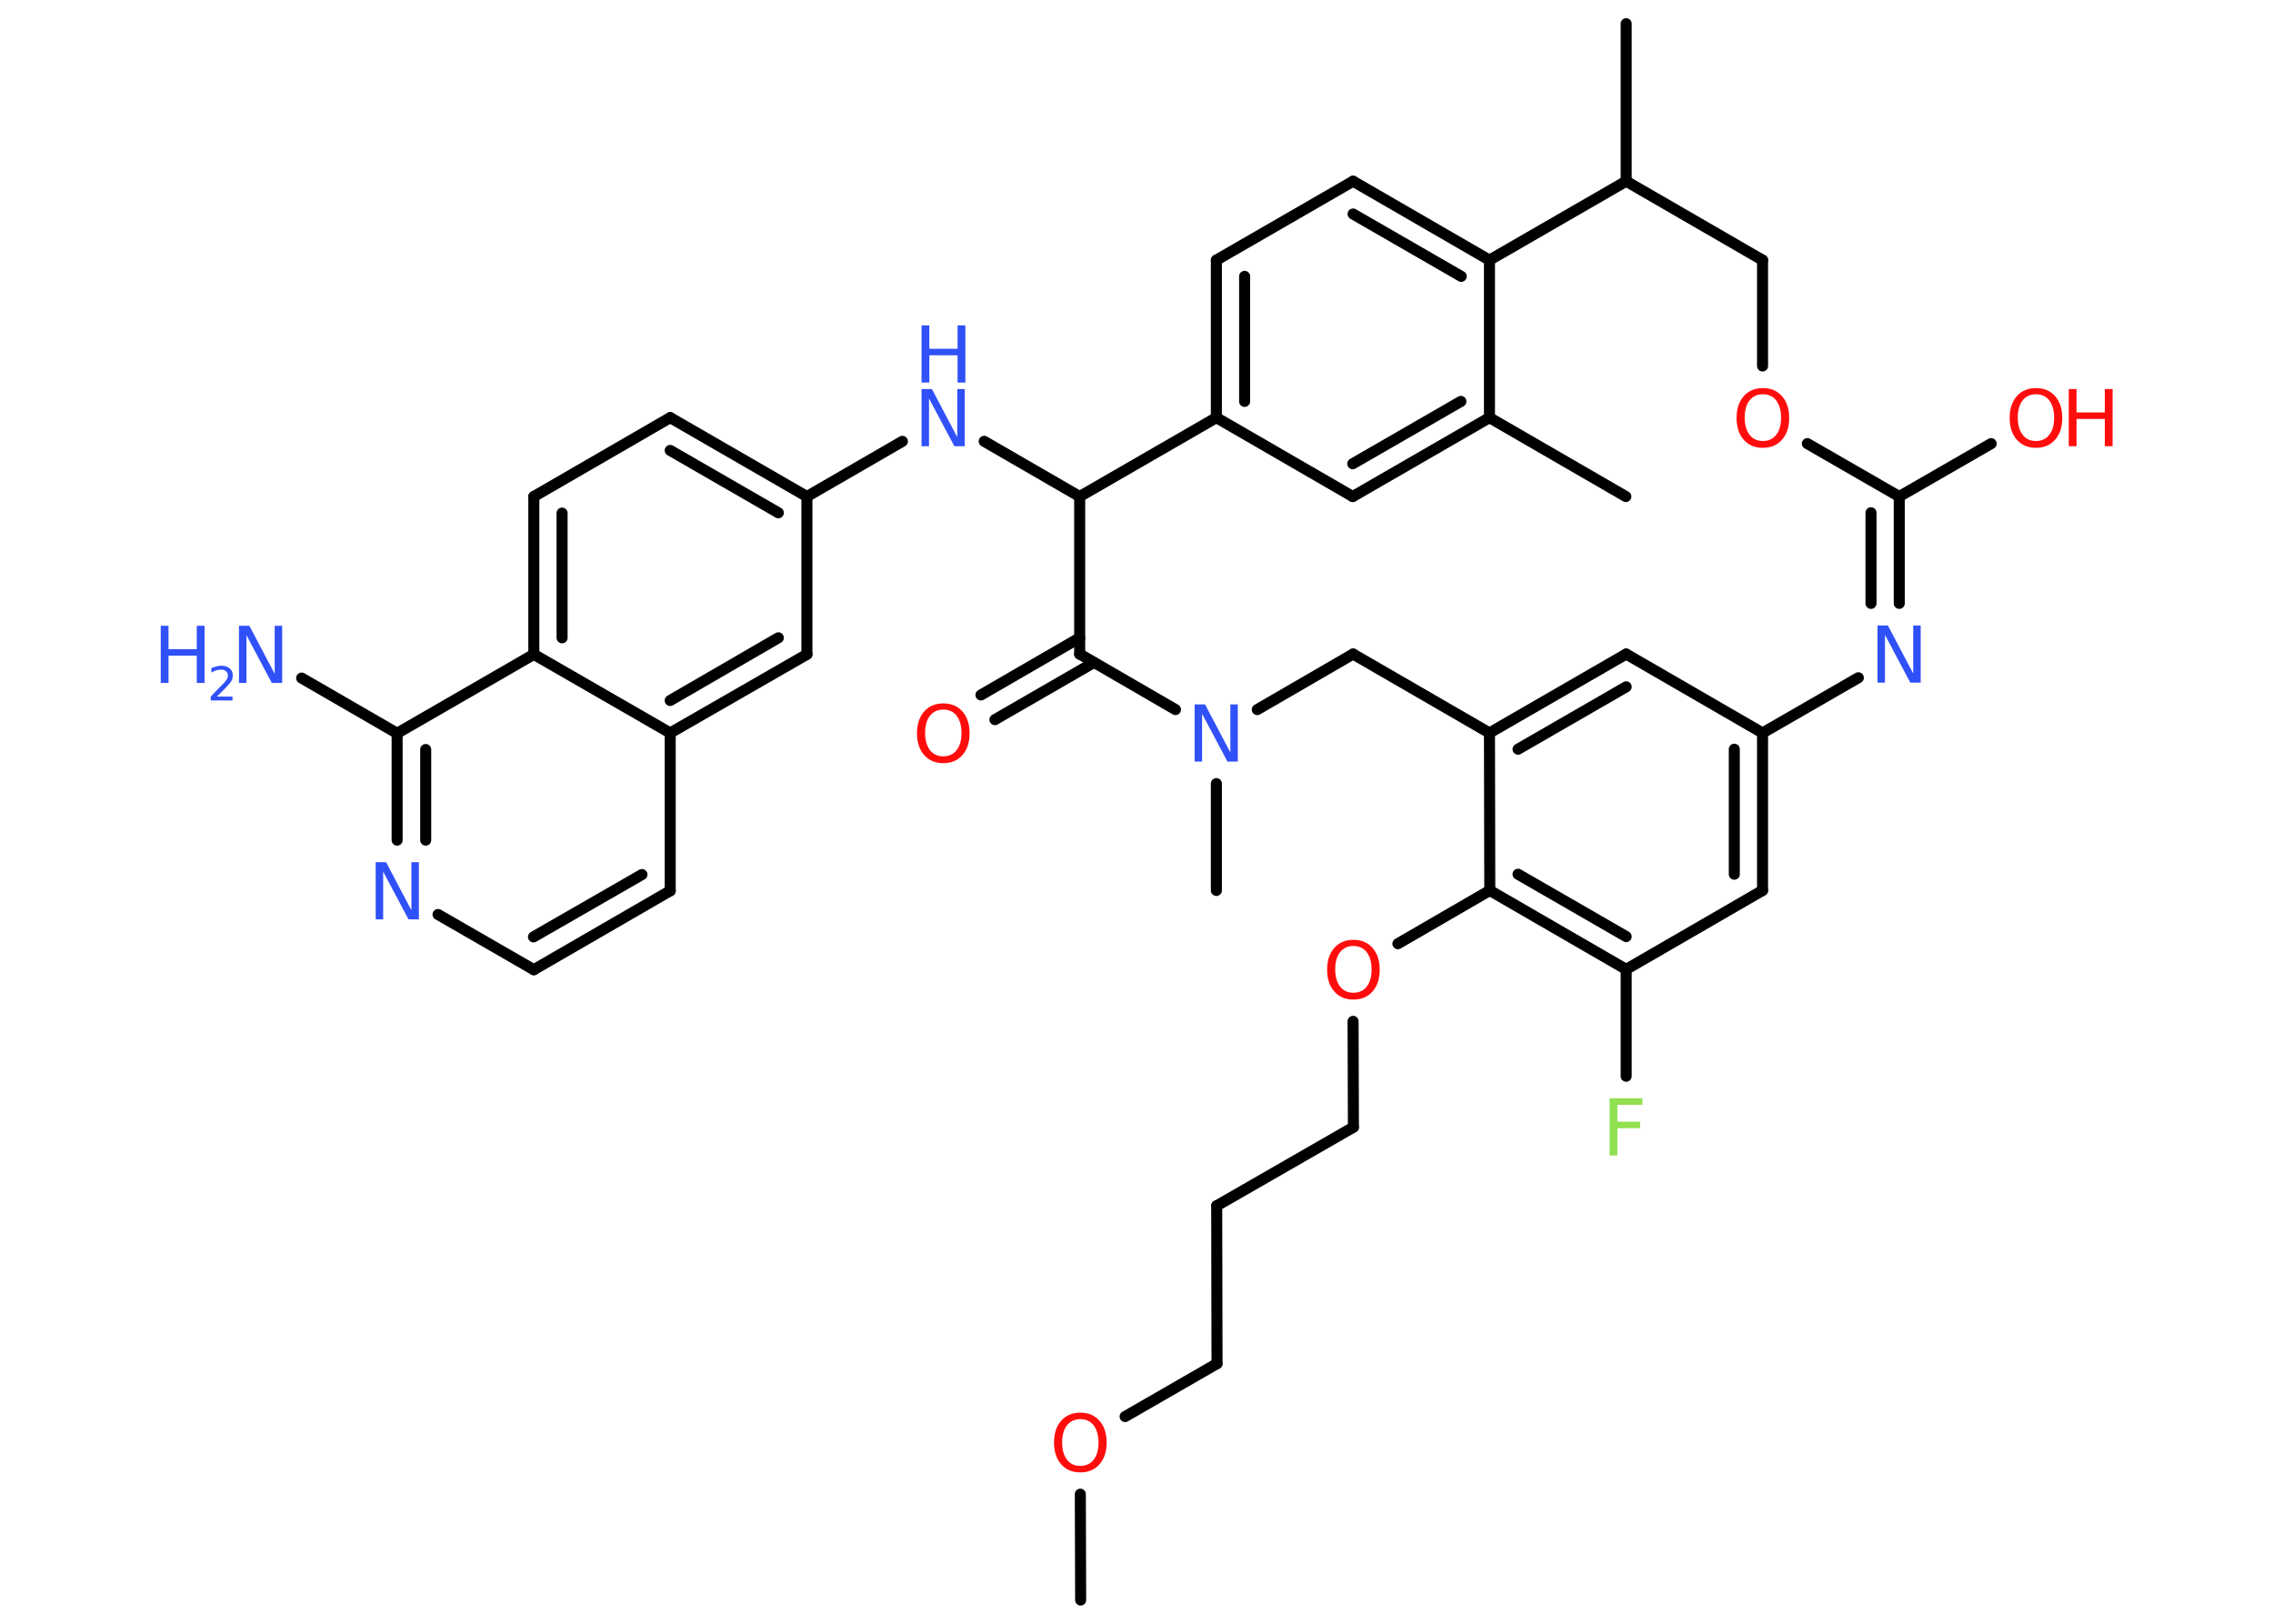 <?xml version='1.0' encoding='UTF-8'?>
<!DOCTYPE svg PUBLIC "-//W3C//DTD SVG 1.1//EN" "http://www.w3.org/Graphics/SVG/1.1/DTD/svg11.dtd">
<svg version='1.2' xmlns='http://www.w3.org/2000/svg' xmlns:xlink='http://www.w3.org/1999/xlink' width='70.0mm' height='50.0mm' viewBox='0 0 70.0 50.0'>
  <desc>Generated by the Chemistry Development Kit (http://github.com/cdk)</desc>
  <g stroke-linecap='round' stroke-linejoin='round' stroke='#000000' stroke-width='.34' fill='#3050F8'>
    <rect x='.0' y='.0' width='70.0' height='50.0' fill='#FFFFFF' stroke='none'/>
    <g id='mol1' class='mol'>
      <line id='mol1bnd1' class='bond' x1='33.28' y1='49.27' x2='33.27' y2='46.01'/>
      <line id='mol1bnd2' class='bond' x1='34.65' y1='43.62' x2='37.48' y2='41.99'/>
      <line id='mol1bnd3' class='bond' x1='37.48' y1='41.99' x2='37.47' y2='37.13'/>
      <line id='mol1bnd4' class='bond' x1='37.47' y1='37.13' x2='41.68' y2='34.71'/>
      <line id='mol1bnd5' class='bond' x1='41.68' y1='34.71' x2='41.67' y2='31.45'/>
      <line id='mol1bnd6' class='bond' x1='43.05' y1='29.06' x2='45.88' y2='27.42'/>
      <g id='mol1bnd7' class='bond'>
        <line x1='45.88' y1='27.42' x2='50.08' y2='29.85'/>
        <line x1='46.75' y1='26.92' x2='50.08' y2='28.84'/>
      </g>
      <line id='mol1bnd8' class='bond' x1='50.08' y1='29.85' x2='50.08' y2='33.14'/>
      <line id='mol1bnd9' class='bond' x1='50.08' y1='29.85' x2='54.28' y2='27.42'/>
      <g id='mol1bnd10' class='bond'>
        <line x1='54.28' y1='27.42' x2='54.28' y2='22.57'/>
        <line x1='53.41' y1='26.92' x2='53.41' y2='23.07'/>
      </g>
      <line id='mol1bnd11' class='bond' x1='54.28' y1='22.57' x2='50.08' y2='20.14'/>
      <g id='mol1bnd12' class='bond'>
        <line x1='50.08' y1='20.14' x2='45.87' y2='22.57'/>
        <line x1='50.08' y1='21.15' x2='46.75' y2='23.07'/>
      </g>
      <line id='mol1bnd13' class='bond' x1='45.88' y1='27.42' x2='45.87' y2='22.57'/>
      <line id='mol1bnd14' class='bond' x1='45.87' y1='22.57' x2='41.67' y2='20.14'/>
      <line id='mol1bnd15' class='bond' x1='41.67' y1='20.14' x2='38.72' y2='21.85'/>
      <line id='mol1bnd16' class='bond' x1='37.46' y1='24.13' x2='37.46' y2='27.42'/>
      <line id='mol1bnd17' class='bond' x1='36.2' y1='21.85' x2='33.25' y2='20.14'/>
      <g id='mol1bnd18' class='bond'>
        <line x1='33.69' y1='20.4' x2='30.64' y2='22.16'/>
        <line x1='33.25' y1='19.64' x2='30.21' y2='21.4'/>
      </g>
      <line id='mol1bnd19' class='bond' x1='33.25' y1='20.14' x2='33.25' y2='15.29'/>
      <line id='mol1bnd20' class='bond' x1='33.25' y1='15.29' x2='30.31' y2='13.59'/>
      <line id='mol1bnd21' class='bond' x1='27.79' y1='13.59' x2='24.85' y2='15.29'/>
      <g id='mol1bnd22' class='bond'>
        <line x1='24.85' y1='15.29' x2='20.64' y2='12.86'/>
        <line x1='23.97' y1='15.79' x2='20.64' y2='13.87'/>
      </g>
      <line id='mol1bnd23' class='bond' x1='20.64' y1='12.86' x2='16.44' y2='15.29'/>
      <g id='mol1bnd24' class='bond'>
        <line x1='16.44' y1='15.29' x2='16.44' y2='20.15'/>
        <line x1='17.31' y1='15.8' x2='17.31' y2='19.64'/>
      </g>
      <line id='mol1bnd25' class='bond' x1='16.44' y1='20.15' x2='12.23' y2='22.58'/>
      <line id='mol1bnd26' class='bond' x1='12.23' y1='22.58' x2='9.29' y2='20.88'/>
      <g id='mol1bnd27' class='bond'>
        <line x1='12.23' y1='22.58' x2='12.23' y2='25.87'/>
        <line x1='13.11' y1='23.08' x2='13.11' y2='25.87'/>
      </g>
      <line id='mol1bnd28' class='bond' x1='13.49' y1='28.16' x2='16.44' y2='29.86'/>
      <g id='mol1bnd29' class='bond'>
        <line x1='16.44' y1='29.86' x2='20.64' y2='27.43'/>
        <line x1='16.43' y1='28.85' x2='19.77' y2='26.93'/>
      </g>
      <line id='mol1bnd30' class='bond' x1='20.64' y1='27.43' x2='20.64' y2='22.57'/>
      <line id='mol1bnd31' class='bond' x1='16.44' y1='20.15' x2='20.64' y2='22.57'/>
      <g id='mol1bnd32' class='bond'>
        <line x1='20.64' y1='22.57' x2='24.85' y2='20.15'/>
        <line x1='20.64' y1='21.57' x2='23.97' y2='19.64'/>
      </g>
      <line id='mol1bnd33' class='bond' x1='24.85' y1='15.29' x2='24.85' y2='20.15'/>
      <line id='mol1bnd34' class='bond' x1='33.25' y1='15.29' x2='37.46' y2='12.86'/>
      <g id='mol1bnd35' class='bond'>
        <line x1='37.46' y1='8.01' x2='37.46' y2='12.86'/>
        <line x1='38.33' y1='8.51' x2='38.33' y2='12.36'/>
      </g>
      <line id='mol1bnd36' class='bond' x1='37.46' y1='8.01' x2='41.67' y2='5.58'/>
      <g id='mol1bnd37' class='bond'>
        <line x1='45.87' y1='8.01' x2='41.67' y2='5.58'/>
        <line x1='45.0' y1='8.51' x2='41.67' y2='6.59'/>
      </g>
      <line id='mol1bnd38' class='bond' x1='45.87' y1='8.01' x2='45.87' y2='12.86'/>
      <line id='mol1bnd39' class='bond' x1='45.87' y1='12.86' x2='50.07' y2='15.29'/>
      <g id='mol1bnd40' class='bond'>
        <line x1='41.66' y1='15.29' x2='45.87' y2='12.86'/>
        <line x1='41.66' y1='14.28' x2='44.99' y2='12.36'/>
      </g>
      <line id='mol1bnd41' class='bond' x1='37.46' y1='12.86' x2='41.66' y2='15.29'/>
      <line id='mol1bnd42' class='bond' x1='45.87' y1='8.01' x2='50.08' y2='5.58'/>
      <line id='mol1bnd43' class='bond' x1='50.08' y1='5.58' x2='50.08' y2='.73'/>
      <line id='mol1bnd44' class='bond' x1='50.08' y1='5.58' x2='54.28' y2='8.01'/>
      <line id='mol1bnd45' class='bond' x1='54.28' y1='8.01' x2='54.28' y2='11.27'/>
      <line id='mol1bnd46' class='bond' x1='55.66' y1='13.66' x2='58.49' y2='15.29'/>
      <line id='mol1bnd47' class='bond' x1='58.49' y1='15.29' x2='61.32' y2='13.66'/>
      <g id='mol1bnd48' class='bond'>
        <line x1='58.49' y1='18.58' x2='58.49' y2='15.29'/>
        <line x1='57.62' y1='18.58' x2='57.62' y2='15.79'/>
      </g>
      <line id='mol1bnd49' class='bond' x1='54.28' y1='22.57' x2='57.23' y2='20.87'/>
      <path id='mol1atm2' class='atom' d='M33.27 43.7q-.26 .0 -.41 .19q-.15 .19 -.15 .53q.0 .33 .15 .53q.15 .19 .41 .19q.26 .0 .41 -.19q.15 -.19 .15 -.53q.0 -.33 -.15 -.53q-.15 -.19 -.41 -.19zM33.27 43.5q.37 .0 .59 .25q.22 .25 .22 .67q.0 .42 -.22 .67q-.22 .25 -.59 .25q-.37 .0 -.59 -.25q-.22 -.25 -.22 -.67q.0 -.42 .22 -.67q.22 -.25 .59 -.25z' stroke='none' fill='#FF0D0D'/>
      <path id='mol1atm6' class='atom' d='M41.68 29.13q-.26 .0 -.41 .19q-.15 .19 -.15 .53q.0 .33 .15 .53q.15 .19 .41 .19q.26 .0 .41 -.19q.15 -.19 .15 -.53q.0 -.33 -.15 -.53q-.15 -.19 -.41 -.19zM41.68 28.94q.37 .0 .59 .25q.22 .25 .22 .67q.0 .42 -.22 .67q-.22 .25 -.59 .25q-.37 .0 -.59 -.25q-.22 -.25 -.22 -.67q.0 -.42 .22 -.67q.22 -.25 .59 -.25z' stroke='none' fill='#FF0D0D'/>
      <path id='mol1atm9' class='atom' d='M49.57 33.82h1.01v.2h-.77v.52h.7v.2h-.7v.84h-.24v-1.76z' stroke='none' fill='#90E050'/>
      <path id='mol1atm15' class='atom' d='M36.79 21.69h.32l.78 1.48v-1.48h.23v1.76h-.32l-.78 -1.47v1.47h-.23v-1.76z' stroke='none'/>
      <path id='mol1atm18' class='atom' d='M29.05 21.85q-.26 .0 -.41 .19q-.15 .19 -.15 .53q.0 .33 .15 .53q.15 .19 .41 .19q.26 .0 .41 -.19q.15 -.19 .15 -.53q.0 -.33 -.15 -.53q-.15 -.19 -.41 -.19zM29.05 21.66q.37 .0 .59 .25q.22 .25 .22 .67q.0 .42 -.22 .67q-.22 .25 -.59 .25q-.37 .0 -.59 -.25q-.22 -.25 -.22 -.67q.0 -.42 .22 -.67q.22 -.25 .59 -.25z' stroke='none' fill='#FF0D0D'/>
      <g id='mol1atm20' class='atom'>
        <path d='M28.38 11.98h.32l.78 1.48v-1.48h.23v1.76h-.32l-.78 -1.47v1.47h-.23v-1.76z' stroke='none'/>
        <path d='M28.38 10.02h.24v.72h.87v-.72h.24v1.76h-.24v-.84h-.87v.84h-.24v-1.76z' stroke='none'/>
      </g>
      <g id='mol1atm26' class='atom'>
        <path d='M7.36 19.27h.32l.78 1.48v-1.48h.23v1.76h-.32l-.78 -1.47v1.47h-.23v-1.76z' stroke='none'/>
        <path d='M4.95 19.27h.24v.72h.87v-.72h.24v1.76h-.24v-.84h-.87v.84h-.24v-1.76z' stroke='none'/>
        <path d='M6.66 21.45h.5v.12h-.67v-.12q.08 -.08 .22 -.23q.14 -.14 .18 -.18q.07 -.08 .1 -.13q.03 -.05 .03 -.1q.0 -.09 -.06 -.14q-.06 -.05 -.15 -.05q-.07 .0 -.14 .02q-.07 .02 -.16 .07v-.14q.09 -.03 .16 -.05q.07 -.02 .14 -.02q.17 .0 .26 .08q.1 .08 .1 .22q.0 .06 -.02 .12q-.02 .06 -.09 .14q-.02 .02 -.11 .12q-.1 .1 -.27 .27z' stroke='none'/>
      </g>
      <path id='mol1atm27' class='atom' d='M11.57 26.55h.32l.78 1.48v-1.48h.23v1.76h-.32l-.78 -1.47v1.47h-.23v-1.76z' stroke='none'/>
      <path id='mol1atm42' class='atom' d='M54.29 12.14q-.26 .0 -.41 .19q-.15 .19 -.15 .53q.0 .33 .15 .53q.15 .19 .41 .19q.26 .0 .41 -.19q.15 -.19 .15 -.53q.0 -.33 -.15 -.53q-.15 -.19 -.41 -.19zM54.29 11.95q.37 .0 .59 .25q.22 .25 .22 .67q.0 .42 -.22 .67q-.22 .25 -.59 .25q-.37 .0 -.59 -.25q-.22 -.25 -.22 -.67q.0 -.42 .22 -.67q.22 -.25 .59 -.25z' stroke='none' fill='#FF0D0D'/>
      <g id='mol1atm44' class='atom'>
        <path d='M62.7 12.14q-.26 .0 -.41 .19q-.15 .19 -.15 .53q.0 .33 .15 .53q.15 .19 .41 .19q.26 .0 .41 -.19q.15 -.19 .15 -.53q.0 -.33 -.15 -.53q-.15 -.19 -.41 -.19zM62.7 11.95q.37 .0 .59 .25q.22 .25 .22 .67q.0 .42 -.22 .67q-.22 .25 -.59 .25q-.37 .0 -.59 -.25q-.22 -.25 -.22 -.67q.0 -.42 .22 -.67q.22 -.25 .59 -.25z' stroke='none' fill='#FF0D0D'/>
        <path d='M63.71 11.98h.24v.72h.87v-.72h.24v1.76h-.24v-.84h-.87v.84h-.24v-1.76z' stroke='none' fill='#FF0D0D'/>
      </g>
      <path id='mol1atm45' class='atom' d='M57.82 19.26h.32l.78 1.48v-1.48h.23v1.76h-.32l-.78 -1.47v1.47h-.23v-1.76z' stroke='none'/>
    </g>
  </g>
</svg>
